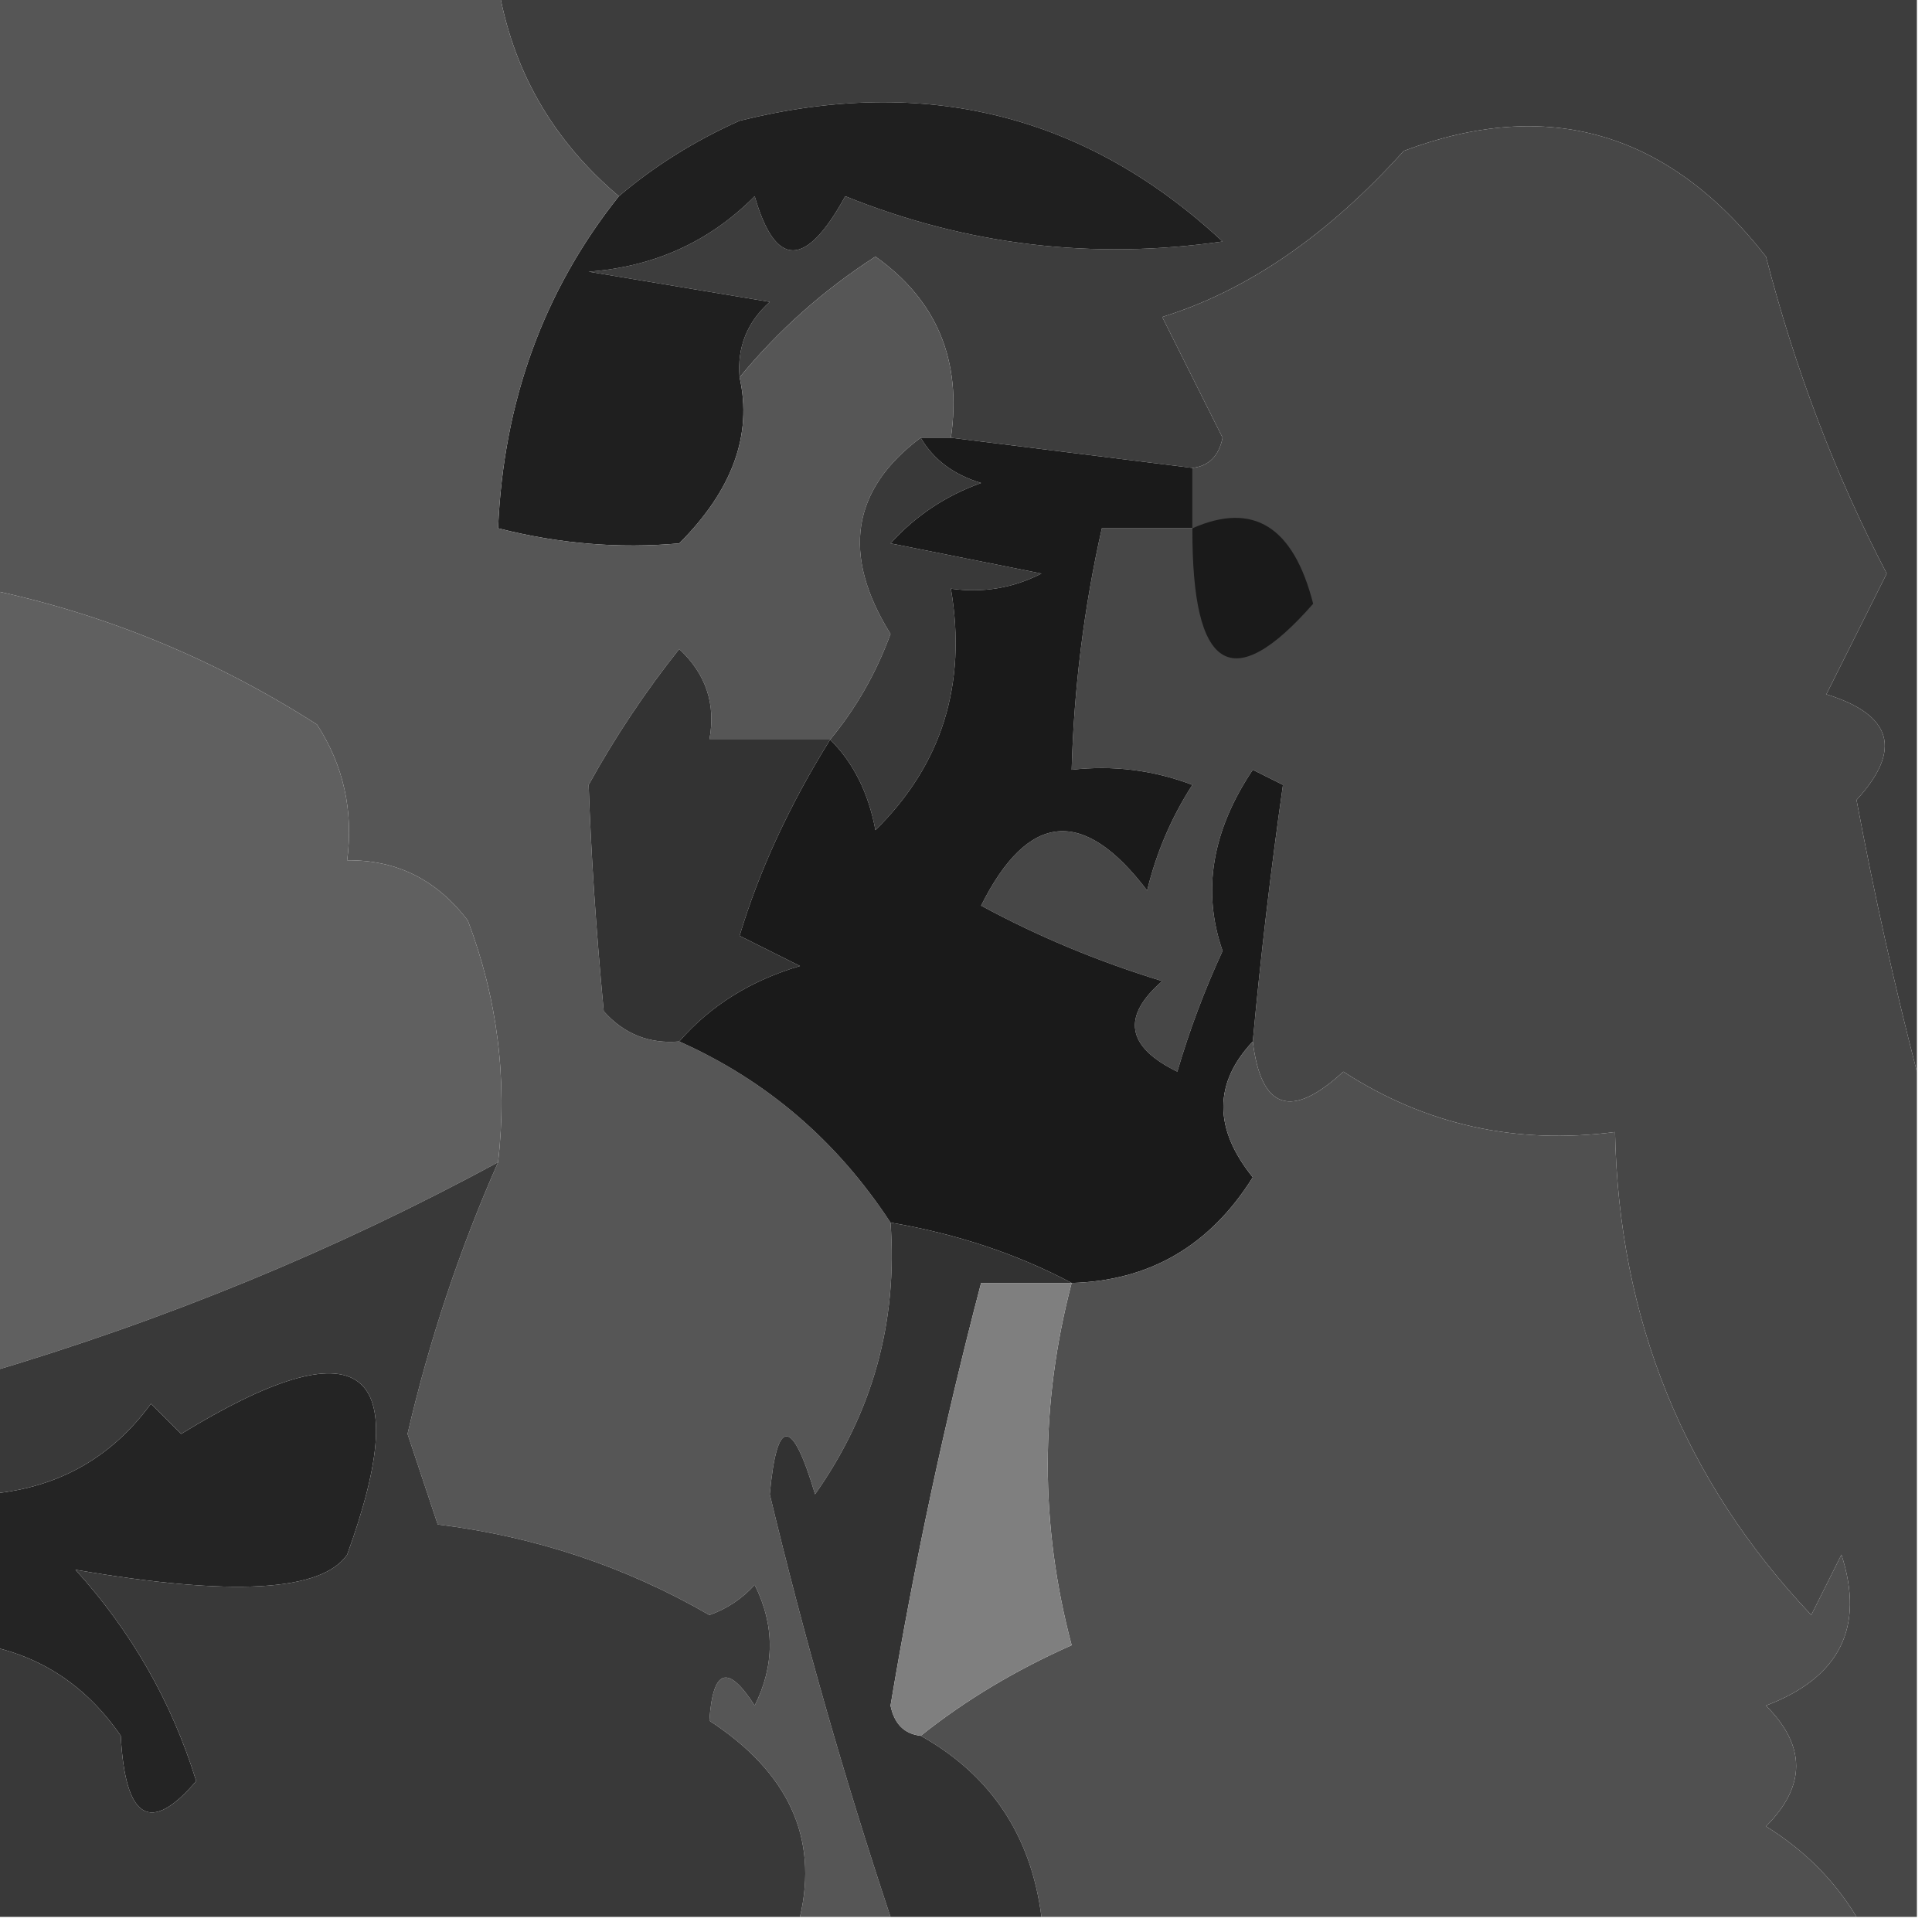 <?xml version="1.0" encoding="UTF-8"?>
<!DOCTYPE svg PUBLIC "-//W3C//DTD SVG 1.1//EN" "http://www.w3.org/Graphics/SVG/1.1/DTD/svg11.dtd">
<svg xmlns="http://www.w3.org/2000/svg" version="1.1" width="64px" height="64px" style="shape-rendering:geometricPrecision; text-rendering:geometricPrecision; image-rendering:optimizeQuality; fill-rule:evenodd; clip-rule:evenodd" xmlns:xlink="http://www.w3.org/1999/xlink">
<g><path style="opacity:1" fill="#3d3d3d" d="M 16.5,-0.5 C 32.167,-0.5 47.833,-0.5 63.5,-0.5C 63.5,11.5 63.5,23.5 63.5,35.5C 62.756,32.64 62.089,29.64 61.5,26.5C 63.022,24.844 62.689,23.677 60.5,23C 61.167,21.667 61.833,20.333 62.5,19C 60.799,15.737 59.466,12.237 58.5,8.5C 55.278,4.368 51.278,3.201 46.5,5C 43.98,7.798 41.313,9.631 38.5,10.5C 39.167,11.833 39.833,13.167 40.5,14.5C 40.376,15.107 40.043,15.44 39.5,15.5C 36.833,15.167 34.167,14.833 31.5,14.5C 31.868,11.944 31.035,9.944 29,8.5C 27.285,9.604 25.785,10.938 24.5,12.5C 24.414,11.504 24.748,10.671 25.5,10C 23.5,9.667 21.5,9.333 19.5,9C 21.676,8.837 23.509,8.004 25,6.5C 25.691,8.891 26.691,8.891 28,6.5C 32.016,8.121 36.183,8.621 40.5,8C 35.99,3.802 30.657,2.469 24.5,4C 23.016,4.662 21.683,5.496 20.5,6.5C 18.295,4.637 16.961,2.303 16.5,-0.5 Z"/></g>
<g><path style="opacity:1" fill="#1f1f1f" d="M 24.5,12.5 C 24.928,14.405 24.262,16.238 22.5,18C 20.512,18.18 18.512,18.014 16.5,17.5C 16.677,13.292 18.01,9.626 20.5,6.5C 21.683,5.496 23.016,4.662 24.5,4C 30.657,2.469 35.99,3.802 40.5,8C 36.183,8.621 32.016,8.121 28,6.5C 26.691,8.891 25.691,8.891 25,6.5C 23.509,8.004 21.676,8.837 19.5,9C 21.5,9.333 23.5,9.667 25.5,10C 24.748,10.671 24.414,11.504 24.5,12.5 Z"/></g>
<g><path style="opacity:1" fill="#565656" d="M -0.5,-0.5 C 5.167,-0.5 10.833,-0.5 16.5,-0.5C 16.961,2.303 18.295,4.637 20.5,6.5C 18.01,9.626 16.677,13.292 16.5,17.5C 18.512,18.014 20.512,18.18 22.5,18C 24.262,16.238 24.928,14.405 24.5,12.5C 25.785,10.938 27.285,9.604 29,8.5C 31.035,9.944 31.868,11.944 31.5,14.5C 31.167,14.5 30.833,14.5 30.5,14.5C 28.204,16.218 27.871,18.385 29.5,21C 29.022,22.303 28.355,23.469 27.5,24.5C 26.167,24.5 24.833,24.5 23.5,24.5C 23.719,23.325 23.386,22.325 22.5,21.5C 21.376,22.914 20.376,24.414 19.5,26C 19.579,28.305 19.746,30.805 20,33.5C 20.671,34.252 21.504,34.586 22.5,34.5C 25.392,35.789 27.725,37.789 29.5,40.5C 29.741,43.794 28.908,46.794 27,49.5C 26.237,46.937 25.737,46.937 25.5,49.5C 26.637,54.243 27.971,58.91 29.5,63.5C 28.5,63.5 27.5,63.5 26.5,63.5C 27.115,60.875 26.115,58.708 23.5,57C 23.611,55.279 24.111,55.112 25,56.5C 25.667,55.167 25.667,53.833 25,52.5C 24.586,52.957 24.086,53.291 23.5,53.5C 20.73,51.898 17.73,50.898 14.5,50.5C 14.167,49.5 13.833,48.5 13.5,47.5C 14.221,44.395 15.221,41.395 16.5,38.5C 16.813,35.753 16.48,33.087 15.5,30.5C 14.476,29.147 13.143,28.48 11.5,28.5C 11.713,26.856 11.38,25.356 10.5,24C 7.061,21.802 3.394,20.302 -0.5,19.5C -0.5,12.833 -0.5,6.167 -0.5,-0.5 Z"/></g>
<g><path style="opacity:1" fill="#474747" d="M 63.5,35.5 C 63.5,44.833 63.5,54.167 63.5,63.5C 62.833,63.5 62.167,63.5 61.5,63.5C 60.77,62.288 59.77,61.288 58.5,60.5C 59.833,59.167 59.833,57.833 58.5,56.5C 60.946,55.573 61.779,53.906 61,51.5C 60.667,52.167 60.333,52.833 60,53.5C 55.791,49.049 53.624,43.715 53.5,37.5C 50.212,37.927 47.212,37.26 44.5,35.5C 42.775,37.092 41.775,36.758 41.5,34.5C 41.761,31.68 42.095,28.847 42.5,26C 42.167,25.833 41.833,25.667 41.5,25.5C 40.145,27.523 39.812,29.523 40.5,31.5C 39.902,32.795 39.402,34.128 39,35.5C 37.312,34.675 37.145,33.675 38.5,32.5C 36.376,31.851 34.376,31.017 32.5,30C 34.057,26.887 35.891,26.72 38,29.5C 38.309,28.234 38.809,27.067 39.5,26C 38.207,25.51 36.873,25.343 35.5,25.5C 35.575,22.794 35.908,20.127 36.5,17.5C 37.5,17.5 38.5,17.5 39.5,17.5C 39.5,16.833 39.5,16.167 39.5,15.5C 40.043,15.44 40.376,15.107 40.5,14.5C 39.833,13.167 39.167,11.833 38.5,10.5C 41.313,9.631 43.98,7.798 46.5,5C 51.278,3.201 55.278,4.368 58.5,8.5C 59.466,12.237 60.799,15.737 62.5,19C 61.833,20.333 61.167,21.667 60.5,23C 62.689,23.677 63.022,24.844 61.5,26.5C 62.089,29.64 62.756,32.64 63.5,35.5 Z"/></g>
<g><path style="opacity:1" fill="#1a1a1a" d="M 39.5,17.5 C 41.515,16.609 42.849,17.442 43.5,20C 40.813,23.066 39.48,22.233 39.5,17.5 Z"/></g>
<g><path style="opacity:1" fill="#606060" d="M -0.5,19.5 C 3.394,20.302 7.061,21.802 10.5,24C 11.38,25.356 11.713,26.856 11.5,28.5C 13.143,28.48 14.476,29.147 15.5,30.5C 16.48,33.087 16.813,35.753 16.5,38.5C 11.16,41.398 5.493,43.731 -0.5,45.5C -0.5,36.833 -0.5,28.167 -0.5,19.5 Z"/></g>
<g><path style="opacity:1" fill="#393939" d="M 30.5,14.5 C 30.918,15.222 31.584,15.722 32.5,16C 31.328,16.419 30.328,17.085 29.5,18C 31.167,18.333 32.833,18.667 34.5,19C 33.552,19.483 32.552,19.649 31.5,19.5C 32.036,22.665 31.203,25.331 29,27.5C 28.768,26.262 28.268,25.262 27.5,24.5C 28.355,23.469 29.022,22.303 29.5,21C 27.871,18.385 28.204,16.218 30.5,14.5 Z"/></g>
<g><path style="opacity:1" fill="#333333" d="M 27.5,24.5 C 26.146,26.68 25.146,28.847 24.5,31C 25.167,31.333 25.833,31.667 26.5,32C 24.867,32.48 23.534,33.313 22.5,34.5C 21.504,34.586 20.671,34.252 20,33.5C 19.746,30.805 19.579,28.305 19.5,26C 20.376,24.414 21.376,22.914 22.5,21.5C 23.386,22.325 23.719,23.325 23.5,24.5C 24.833,24.5 26.167,24.5 27.5,24.5 Z"/></g>
<g><path style="opacity:1" fill="#1a1a1a" d="M 30.5,14.5 C 30.833,14.5 31.167,14.5 31.5,14.5C 34.167,14.833 36.833,15.167 39.5,15.5C 39.5,16.167 39.5,16.833 39.5,17.5C 38.5,17.5 37.5,17.5 36.5,17.5C 35.908,20.127 35.575,22.794 35.5,25.5C 36.873,25.343 38.207,25.51 39.5,26C 38.809,27.067 38.309,28.234 38,29.5C 35.891,26.72 34.057,26.887 32.5,30C 34.376,31.017 36.376,31.851 38.5,32.5C 37.145,33.675 37.312,34.675 39,35.5C 39.402,34.128 39.902,32.795 40.5,31.5C 39.812,29.523 40.145,27.523 41.5,25.5C 41.833,25.667 42.167,25.833 42.5,26C 42.095,28.847 41.761,31.68 41.5,34.5C 40.199,35.885 40.199,37.385 41.5,39C 40.084,41.264 38.084,42.431 35.5,42.5C 33.698,41.542 31.698,40.875 29.5,40.5C 27.725,37.789 25.392,35.789 22.5,34.5C 23.534,33.313 24.867,32.48 26.5,32C 25.833,31.667 25.167,31.333 24.5,31C 25.146,28.847 26.146,26.68 27.5,24.5C 28.268,25.262 28.768,26.262 29,27.5C 31.203,25.331 32.036,22.665 31.5,19.5C 32.552,19.649 33.552,19.483 34.5,19C 32.833,18.667 31.167,18.333 29.5,18C 30.328,17.085 31.328,16.419 32.5,16C 31.584,15.722 30.918,15.222 30.5,14.5 Z"/></g>
<g><path style="opacity:1" fill="#505050" d="M 41.5,34.5 C 41.775,36.758 42.775,37.092 44.5,35.5C 47.212,37.26 50.212,37.927 53.5,37.5C 53.624,43.715 55.791,49.049 60,53.5C 60.333,52.833 60.667,52.167 61,51.5C 61.779,53.906 60.946,55.573 58.5,56.5C 59.833,57.833 59.833,59.167 58.5,60.5C 59.77,61.288 60.77,62.288 61.5,63.5C 52.5,63.5 43.5,63.5 34.5,63.5C 34.155,60.802 32.822,58.802 30.5,57.5C 31.974,56.325 33.64,55.325 35.5,54.5C 34.444,50.529 34.444,46.529 35.5,42.5C 38.084,42.431 40.084,41.264 41.5,39C 40.199,37.385 40.199,35.885 41.5,34.5 Z"/></g>
<g><path style="opacity:1" fill="#242424" d="M -0.5,54.5 C -0.5,52.833 -0.5,51.167 -0.5,49.5C 1.821,49.342 3.654,48.342 5,46.5C 5.333,46.833 5.667,47.167 6,47.5C 11.963,43.849 13.796,45.182 11.5,51.5C 10.658,52.725 7.658,52.891 2.5,52C 4.355,54.045 5.689,56.379 6.5,59C 4.983,60.779 4.149,60.279 4,57.5C 2.871,55.859 1.371,54.859 -0.5,54.5 Z"/></g>
<g><path style="opacity:1" fill="#323232" d="M 29.5,40.5 C 31.698,40.875 33.698,41.542 35.5,42.5C 34.5,42.5 33.5,42.5 32.5,42.5C 31.292,47.103 30.292,51.769 29.5,56.5C 29.624,57.107 29.957,57.44 30.5,57.5C 32.822,58.802 34.155,60.802 34.5,63.5C 32.833,63.5 31.167,63.5 29.5,63.5C 27.971,58.91 26.637,54.243 25.5,49.5C 25.737,46.937 26.237,46.937 27,49.5C 28.908,46.794 29.741,43.794 29.5,40.5 Z"/></g>
<g><path style="opacity:1" fill="#7f7f7f" d="M 35.5,42.5 C 34.444,46.529 34.444,50.529 35.5,54.5C 33.64,55.325 31.974,56.325 30.5,57.5C 29.957,57.44 29.624,57.107 29.5,56.5C 30.292,51.769 31.292,47.103 32.5,42.5C 33.5,42.5 34.5,42.5 35.5,42.5 Z"/></g>
<g><path style="opacity:1" fill="#393939" d="M 16.5,38.5 C 15.221,41.395 14.221,44.395 13.5,47.5C 13.833,48.5 14.167,49.5 14.5,50.5C 17.73,50.898 20.73,51.898 23.5,53.5C 24.086,53.291 24.586,52.957 25,52.5C 25.667,53.833 25.667,55.167 25,56.5C 24.111,55.112 23.611,55.279 23.5,57C 26.115,58.708 27.115,60.875 26.5,63.5C 17.5,63.5 8.5,63.5 -0.5,63.5C -0.5,60.5 -0.5,57.5 -0.5,54.5C 1.371,54.859 2.871,55.859 4,57.5C 4.149,60.279 4.983,60.779 6.5,59C 5.689,56.379 4.355,54.045 2.5,52C 7.658,52.891 10.658,52.725 11.5,51.5C 13.796,45.182 11.963,43.849 6,47.5C 5.667,47.167 5.333,46.833 5,46.5C 3.654,48.342 1.821,49.342 -0.5,49.5C -0.5,48.167 -0.5,46.833 -0.5,45.5C 5.493,43.731 11.16,41.398 16.5,38.5 Z"/></g>
</svg>
